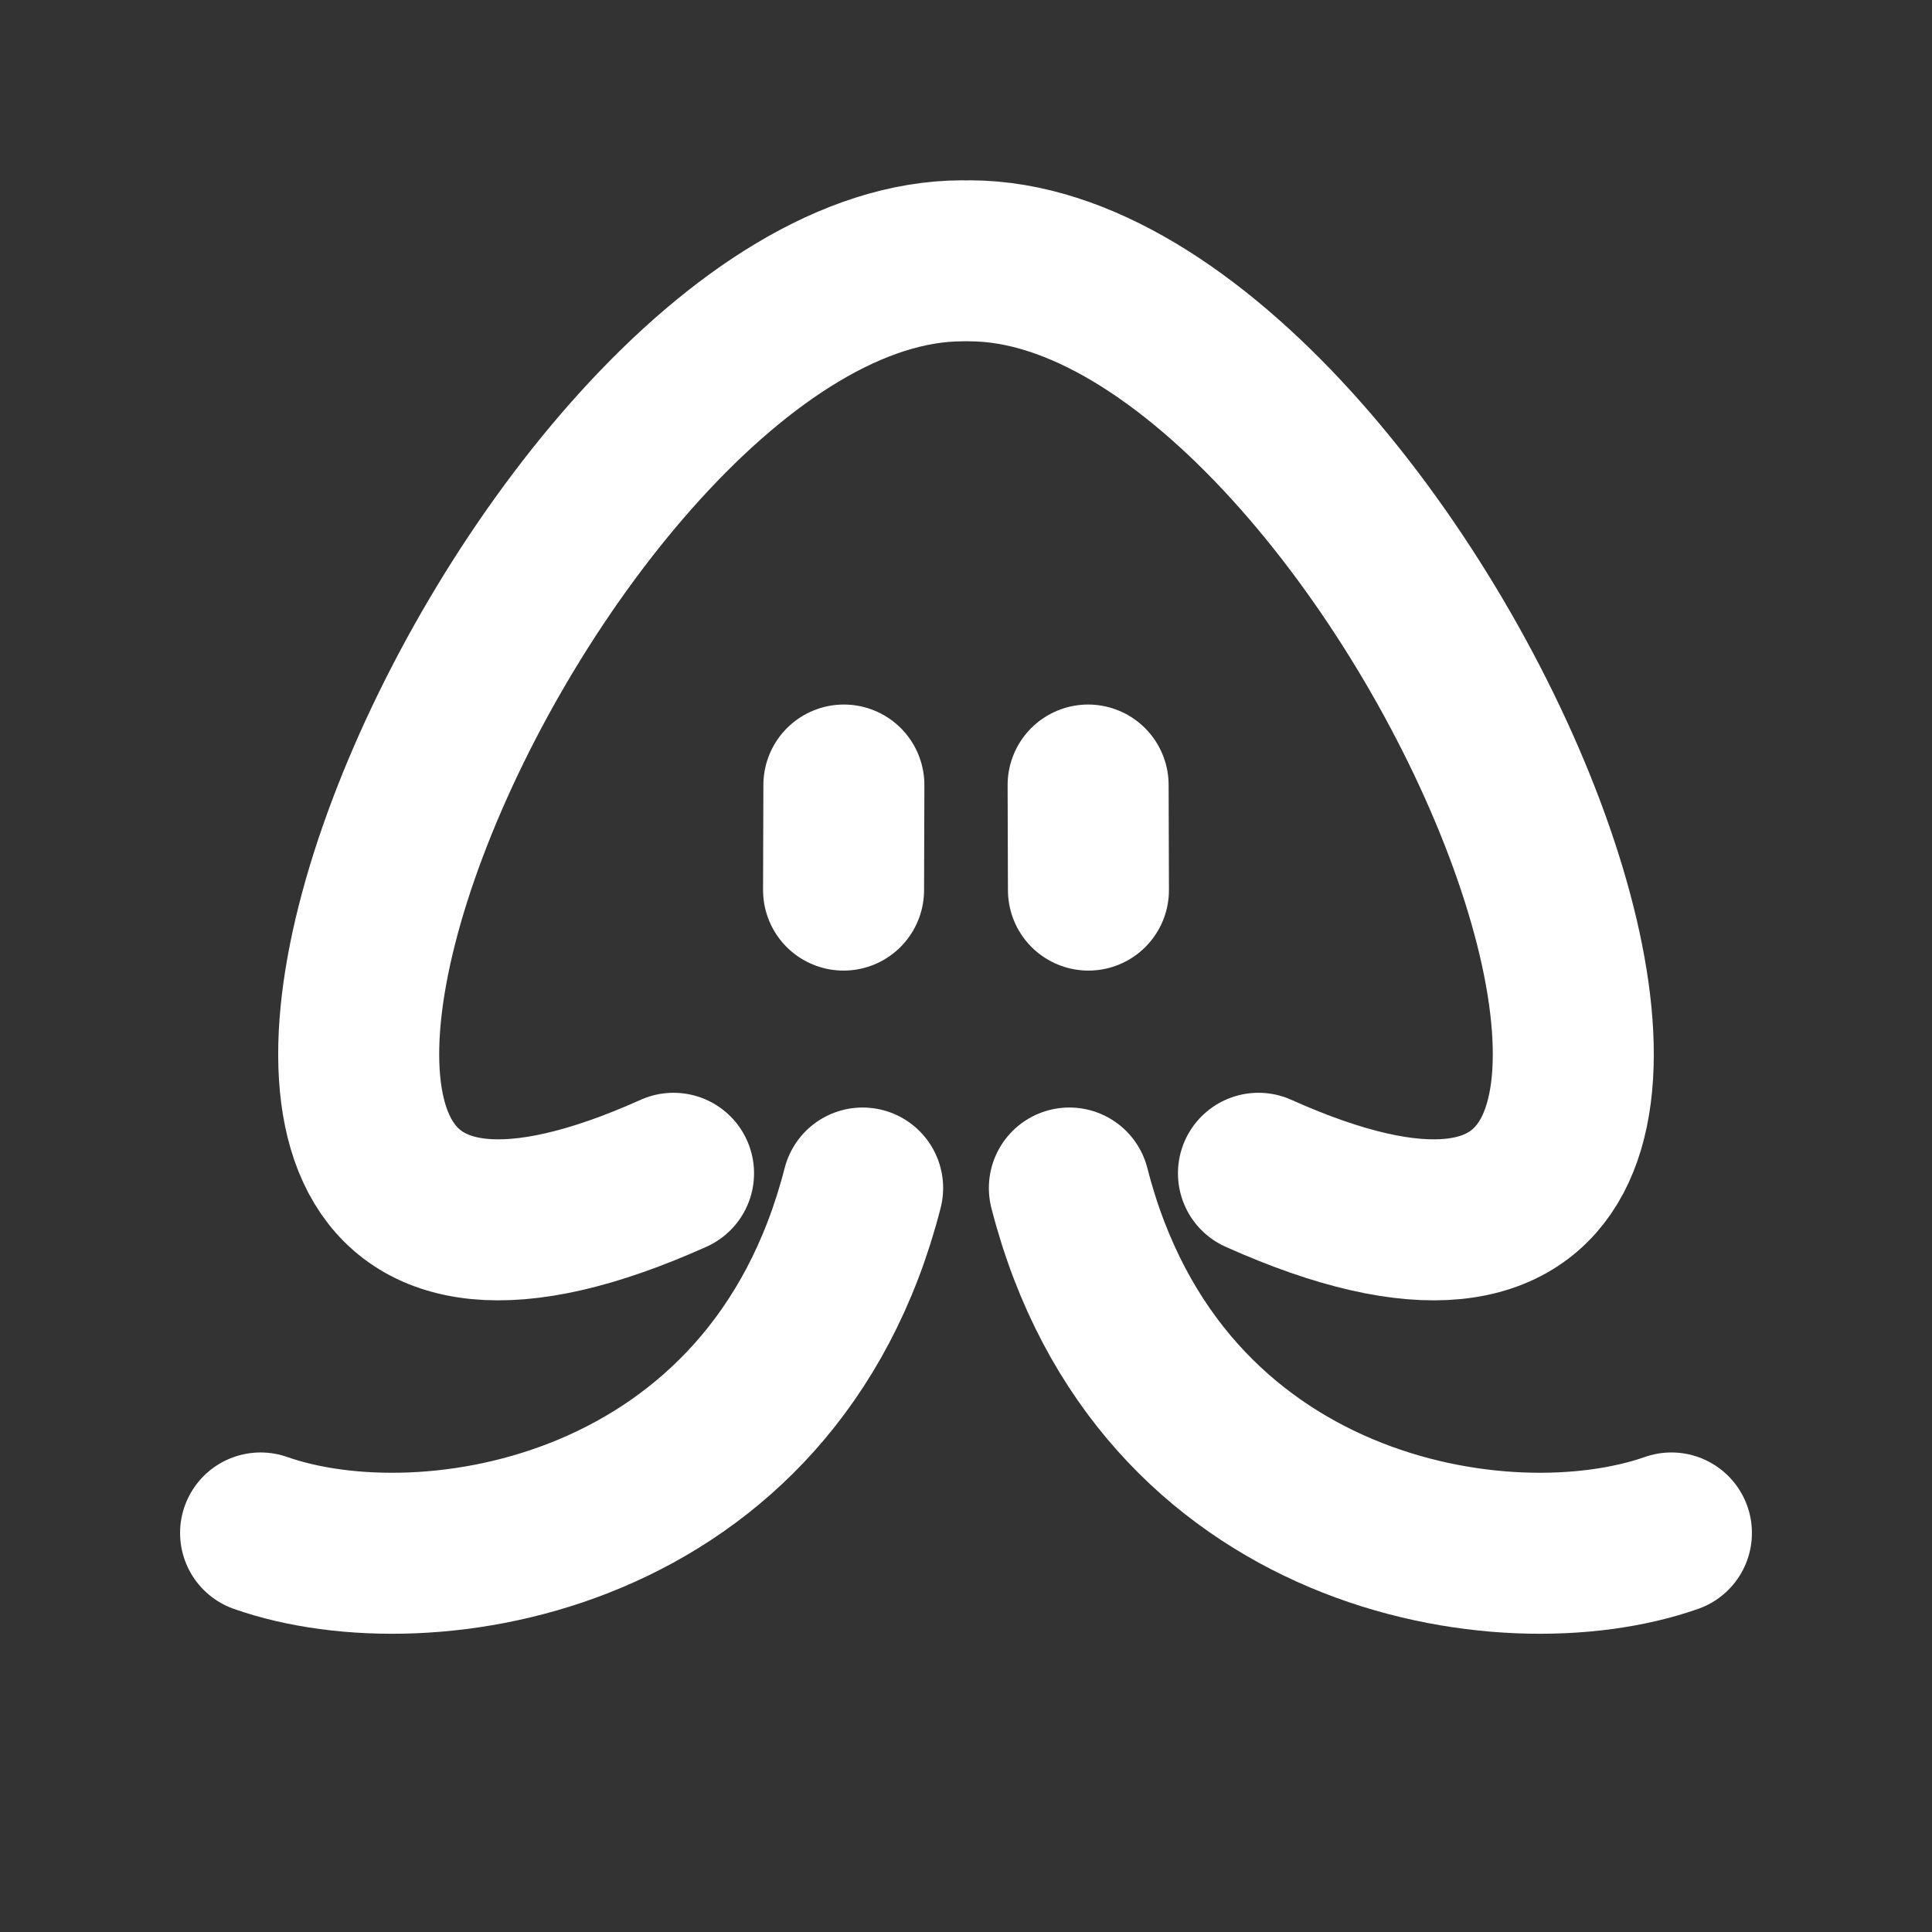 <svg xmlns="http://www.w3.org/2000/svg" fill="none" viewBox="0 0 24 24" stroke-width="2"
    stroke-linecap="round"
    stroke-linejoin="round" stroke="#fff">
    <rect x="0" y="0" width="24" height="24" fill="#333333" stroke="none"/>
    <path
        d="M 12.051,3.24 C 17.46,3.251 23.81,18.245 15.633,14.575 M 11.949,3.24 C 6.54,3.251 0.19,18.245 8.367,14.575">
    </path>
    <path
        d="m 20.763,19.043 c -2.075,0.729 -6.371,0.046 -7.479,-4.285 M 3.237,19.043 c 2.075,0.729 6.371,0.046 7.479,-4.285">
    </path>
    <path d="m 13.521,11.057 -0.004,-1.305 m -3.038,1.305 0.004,-1.305">
    </path>
</svg>